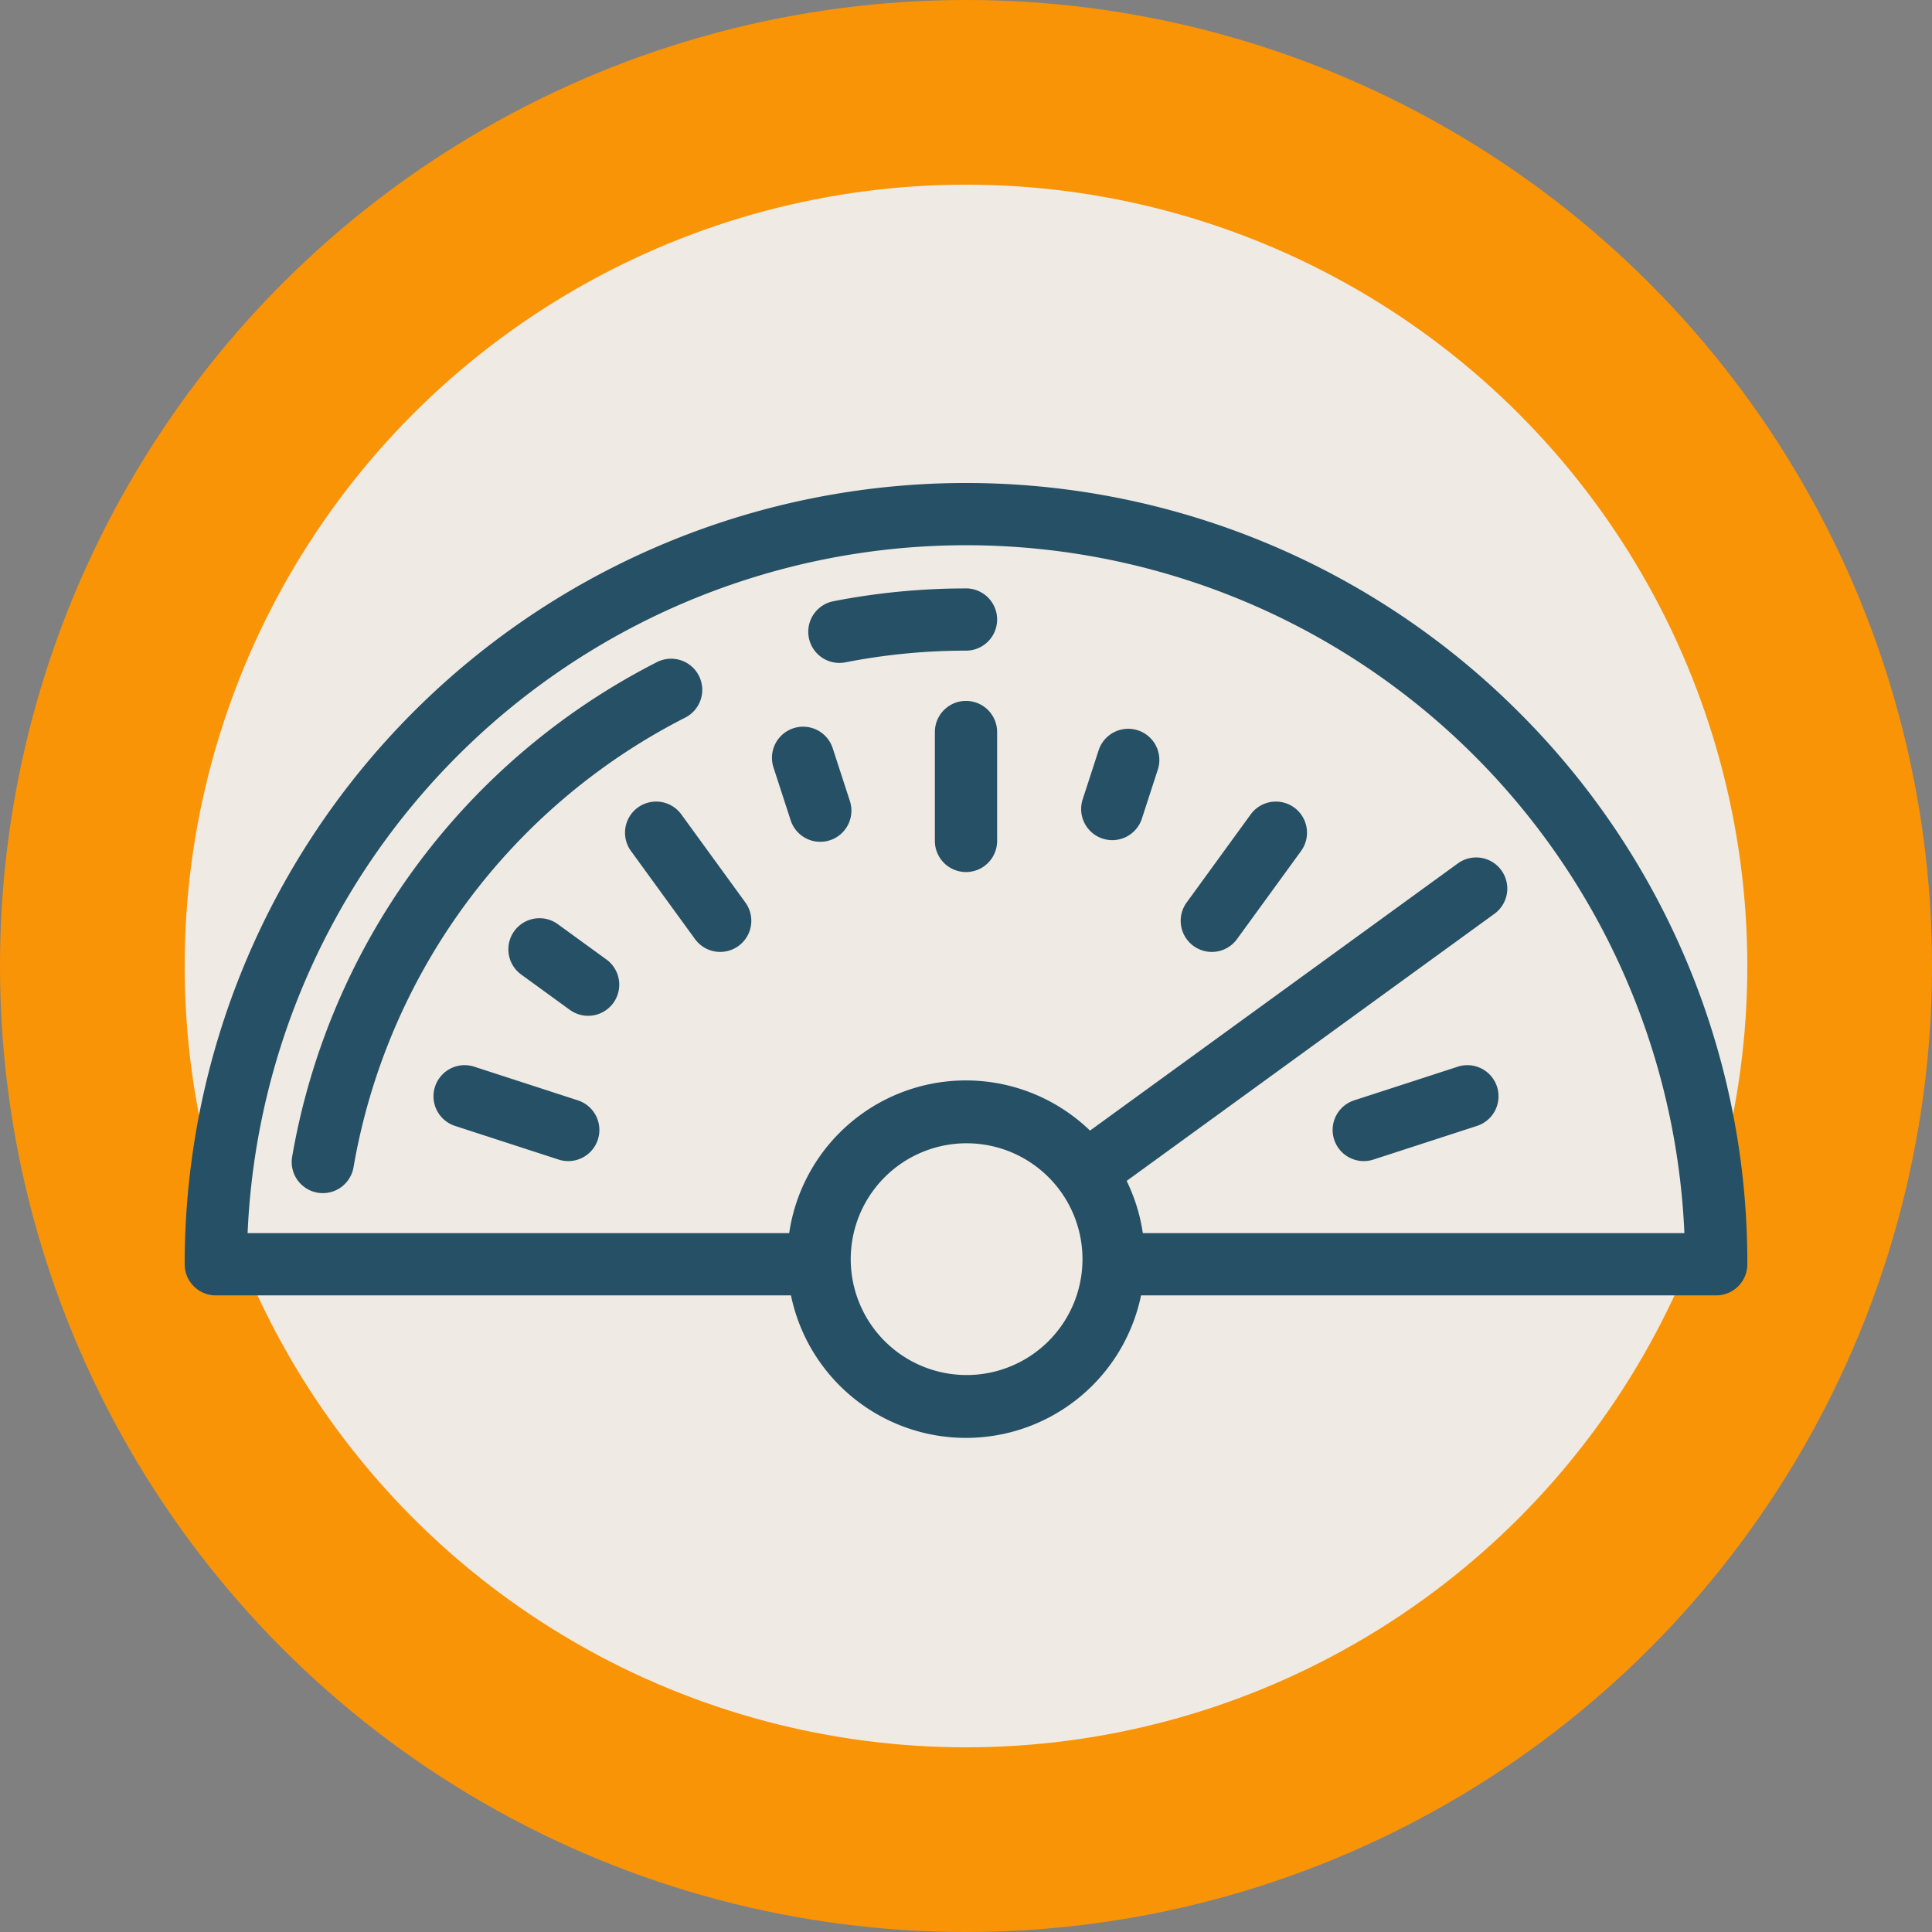 <svg xmlns="http://www.w3.org/2000/svg" width="136" height="136" viewBox="0 0 136 136">
  <rect x="0" y="0" width="136" height="136" fill="#808080" stroke="none"/>
  <g id="Grupo_109243" data-name="Grupo 109243" transform="translate(6573 4834)">
    <circle id="Elipse_4932" data-name="Elipse 4932" cx="68" cy="68" r="68" transform="translate(-6573 -4834)" fill="#ff9500" opacity="0.95" style="isolation: isolate"/>
    <circle id="Elipse_4933" data-name="Elipse 4933" cx="55" cy="55" r="55" transform="translate(-6560 -4821)" fill="#efefef" opacity="0.95" style="isolation: isolate"/>
    <g id="velocimetro" transform="translate(-6560 -4897.613)">
      <g id="Grupo_108323" data-name="Grupo 108323" transform="translate(0 97.613)">
        <g id="Grupo_108322" data-name="Grupo 108322" transform="translate(0 0)">
          <path id="Trazado_114379" data-name="Trazado 114379" d="M62.084,158.209A2.191,2.191,0,0,0,60.1,154.3a48.3,48.3,0,0,0-25.685,34.824,2.191,2.191,0,1,0,4.321.733A43.9,43.9,0,0,1,62.084,158.209Z" transform="translate(-26.85 -141.694)" fill="#255065"/>
          <path id="Trazado_114380" data-name="Trazado 114380" d="M211.45,131.483a48.48,48.48,0,0,0-9.329.9,2.191,2.191,0,0,0,.42,4.342,2.217,2.217,0,0,0,.425-.041,44.087,44.087,0,0,1,8.484-.822,2.191,2.191,0,1,0,0-4.382Z" transform="translate(-156.45 -124.061)" fill="#255065"/>
          <path id="Trazado_114381" data-name="Trazado 114381" d="M93.891,113.722A55,55,0,0,0,0,152.613,2.191,2.191,0,0,0,2.191,154.8H42.679a12.583,12.583,0,0,0,24.643,0h40.487A2.191,2.191,0,0,0,110,152.613,54.638,54.638,0,0,0,93.891,113.722ZM62.791,154.8a8.157,8.157,0,1,1,.409-2.552A8.212,8.212,0,0,1,62.791,154.8Zm4.656-4.383h0a12.478,12.478,0,0,0-1.139-3.676L92.2,127.936a2.191,2.191,0,0,0-2.576-3.545L63.729,143.2a12.572,12.572,0,0,0-21.176,7.219H4.429a50.618,50.618,0,0,1,101.141,0Z" transform="translate(0 -97.613)" fill="#255065"/>
          <path id="Trazado_114382" data-name="Trazado 114382" d="M243.191,167.613A2.191,2.191,0,0,0,241,169.8v7.669a2.191,2.191,0,0,0,4.382,0V169.8A2.192,2.192,0,0,0,243.191,167.613Z" transform="translate(-188.191 -152.274)" fill="#255065"/>
          <path id="Trazado_114383" data-name="Trazado 114383" d="M192.939,177.414a2.191,2.191,0,0,0-4.168,1.355l1.209,3.719a2.191,2.191,0,0,0,4.168-1.355Z" transform="translate(-147.322 -158.745)" fill="#255065"/>
          <path id="Trazado_114384" data-name="Trazado 114384" d="M145.42,200.859a2.191,2.191,0,1,0-3.545,2.576l4.508,6.2a2.191,2.191,0,0,0,3.545-2.576Z" transform="translate(-110.459 -177.53)" fill="#255065"/>
          <path id="Trazado_114385" data-name="Trazado 114385" d="M110.89,240.329l-3.423-2.487a2.191,2.191,0,1,0-2.576,3.545l3.423,2.487a2.191,2.191,0,0,0,2.576-3.545Z" transform="translate(-81.202 -206.787)" fill="#255065"/>
          <path id="Trazado_114386" data-name="Trazado 114386" d="M90.094,287.109l-7.294-2.37a2.191,2.191,0,1,0-1.355,4.168l7.294,2.37a2.191,2.191,0,0,0,1.355-4.168Z" transform="translate(-62.416 -243.651)" fill="#255065"/>
          <path id="Trazado_114387" data-name="Trazado 114387" d="M377.586,284.739l-7.294,2.37a2.191,2.191,0,1,0,1.355,4.168l7.294-2.37a2.191,2.191,0,1,0-1.355-4.168Z" transform="translate(-287.969 -243.651)" fill="#255065"/>
          <path id="Trazado_114388" data-name="Trazado 114388" d="M327.959,200.376a2.191,2.191,0,0,0-3.061.485l-4.508,6.2a2.191,2.191,0,1,0,3.545,2.576l4.508-6.2A2.191,2.191,0,0,0,327.959,200.376Z" transform="translate(-249.858 -177.531)" fill="#255065"/>
          <path id="Trazado_114389" data-name="Trazado 114389" d="M291.982,176.675a2.192,2.192,0,0,0-2.761,1.407l-1.123,3.456a2.191,2.191,0,1,0,4.168,1.354l1.123-3.456A2.192,2.192,0,0,0,291.982,176.675Z" transform="translate(-224.885 -159.266)" fill="#255065"/>
        </g>
      </g>
    </g>
  </g>
</svg>
